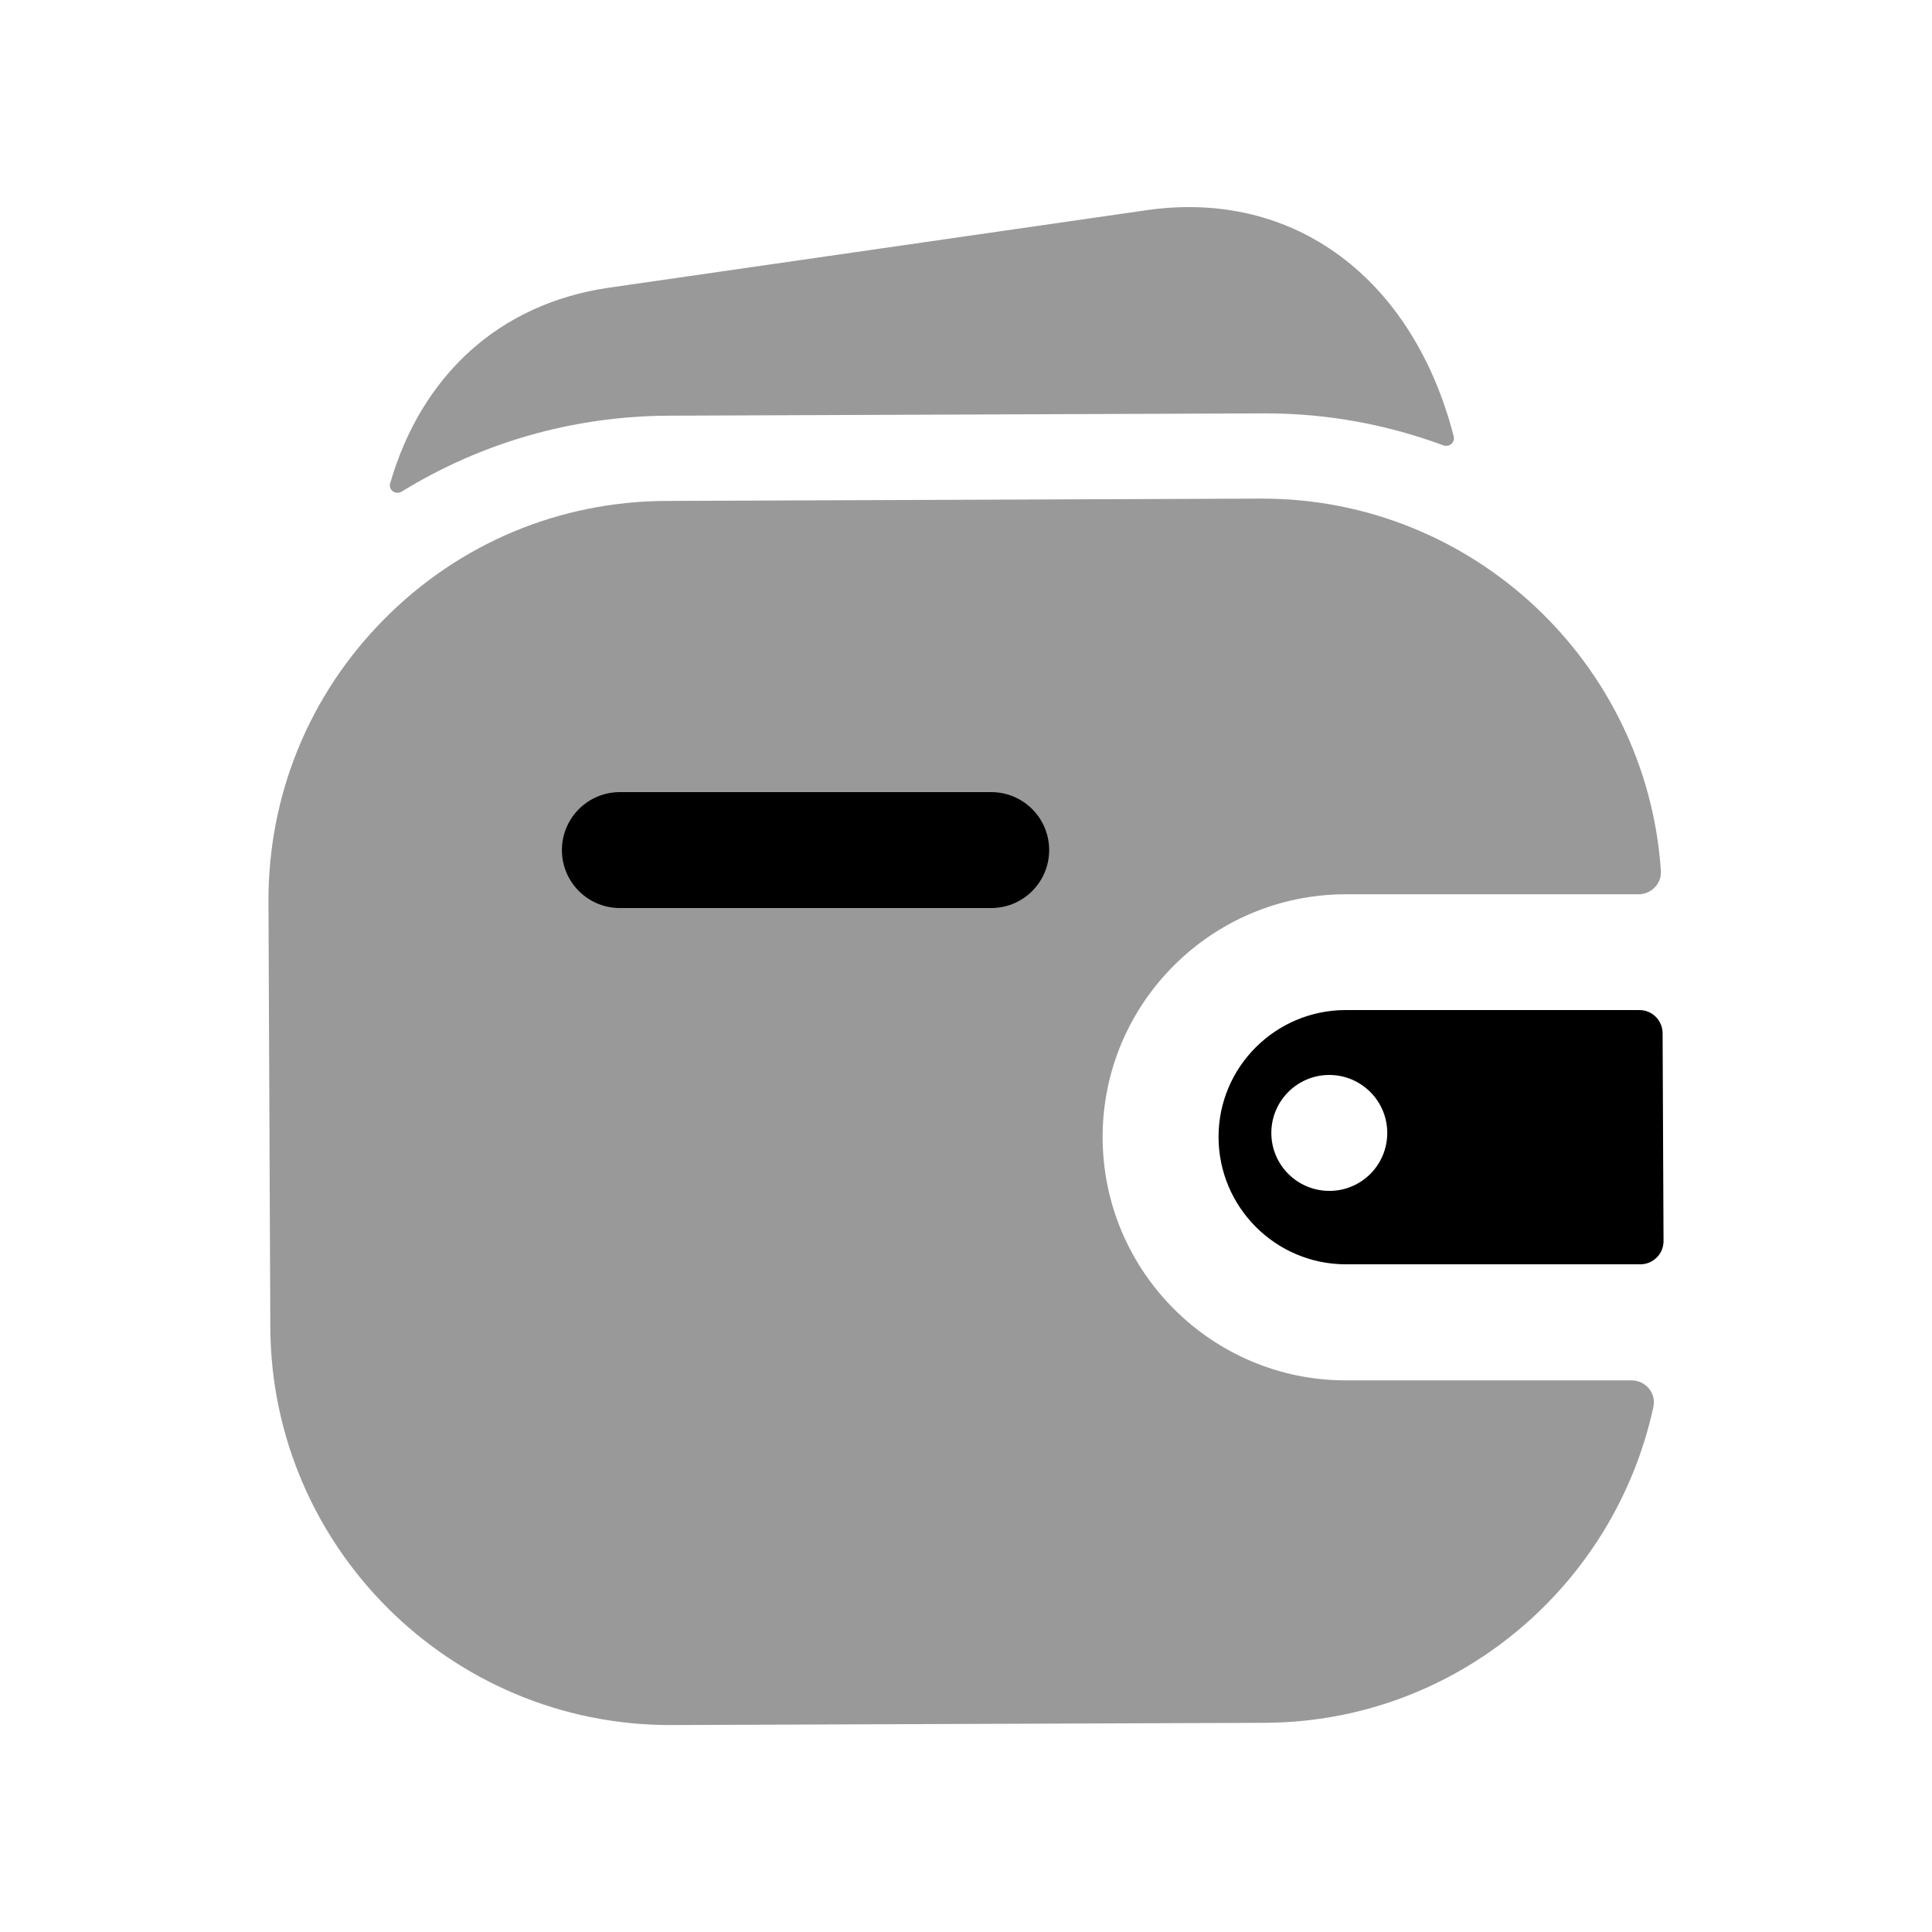 <svg width="24px"  height="24px"  viewBox="0 0 25 24" fill="none" xmlns="http://www.w3.org/2000/svg">
<g opacity="0.4">
<path fill-rule="evenodd" clip-rule="evenodd" d="M16.351 4.849H16.376C17.185 4.849 17.959 4.997 18.678 5.263C18.753 5.291 18.831 5.224 18.811 5.146C18.284 3.105 16.746 1.938 14.822 2.222L7.884 3.222C6.455 3.428 5.452 4.362 5.049 5.753C5.023 5.84 5.12 5.909 5.198 5.861C6.229 5.227 7.417 4.883 8.659 4.879L16.351 4.849Z" fill="#000000" />
<path fill-rule="evenodd" clip-rule="evenodd" d="M14.268 14.213C14.268 12.481 15.68 11.072 17.415 11.072H21.201C21.367 11.072 21.503 10.935 21.492 10.769C21.309 8.08 19.064 5.952 16.334 5.952H16.314L8.622 5.982C7.241 5.987 5.944 6.53 4.972 7.511C3.999 8.492 3.468 9.793 3.474 11.174L3.498 16.674C3.51 19.517 5.828 21.822 8.671 21.822H8.691L16.385 21.793C18.852 21.774 20.896 20.018 21.395 17.703C21.433 17.524 21.293 17.362 21.11 17.362H17.415C15.68 17.362 14.268 15.949 14.268 14.213Z" fill="#000000" />
</g>
<path fill-rule="evenodd" clip-rule="evenodd" d="M17.951 14.16C17.951 14.574 17.617 14.91 17.203 14.91H17.201C16.787 14.91 16.451 14.574 16.451 14.16C16.451 13.746 16.787 13.41 17.201 13.41C17.614 13.41 17.951 13.746 17.951 14.16ZM15.768 14.211C15.768 15.12 16.506 15.86 17.415 15.86H21.226C21.392 15.86 21.527 15.725 21.526 15.559L21.514 12.869C21.513 12.704 21.379 12.57 21.214 12.57H17.415C16.506 12.57 15.768 13.306 15.768 14.211Z" fill="#000000" />
<path d="M12.826 11.25H8.021C7.607 11.25 7.271 10.914 7.271 10.5C7.271 10.086 7.607 9.75 8.021 9.75H12.826C13.241 9.75 13.576 10.086 13.576 10.5C13.576 10.914 13.241 11.25 12.826 11.25Z" fill="#000000" />
</svg>